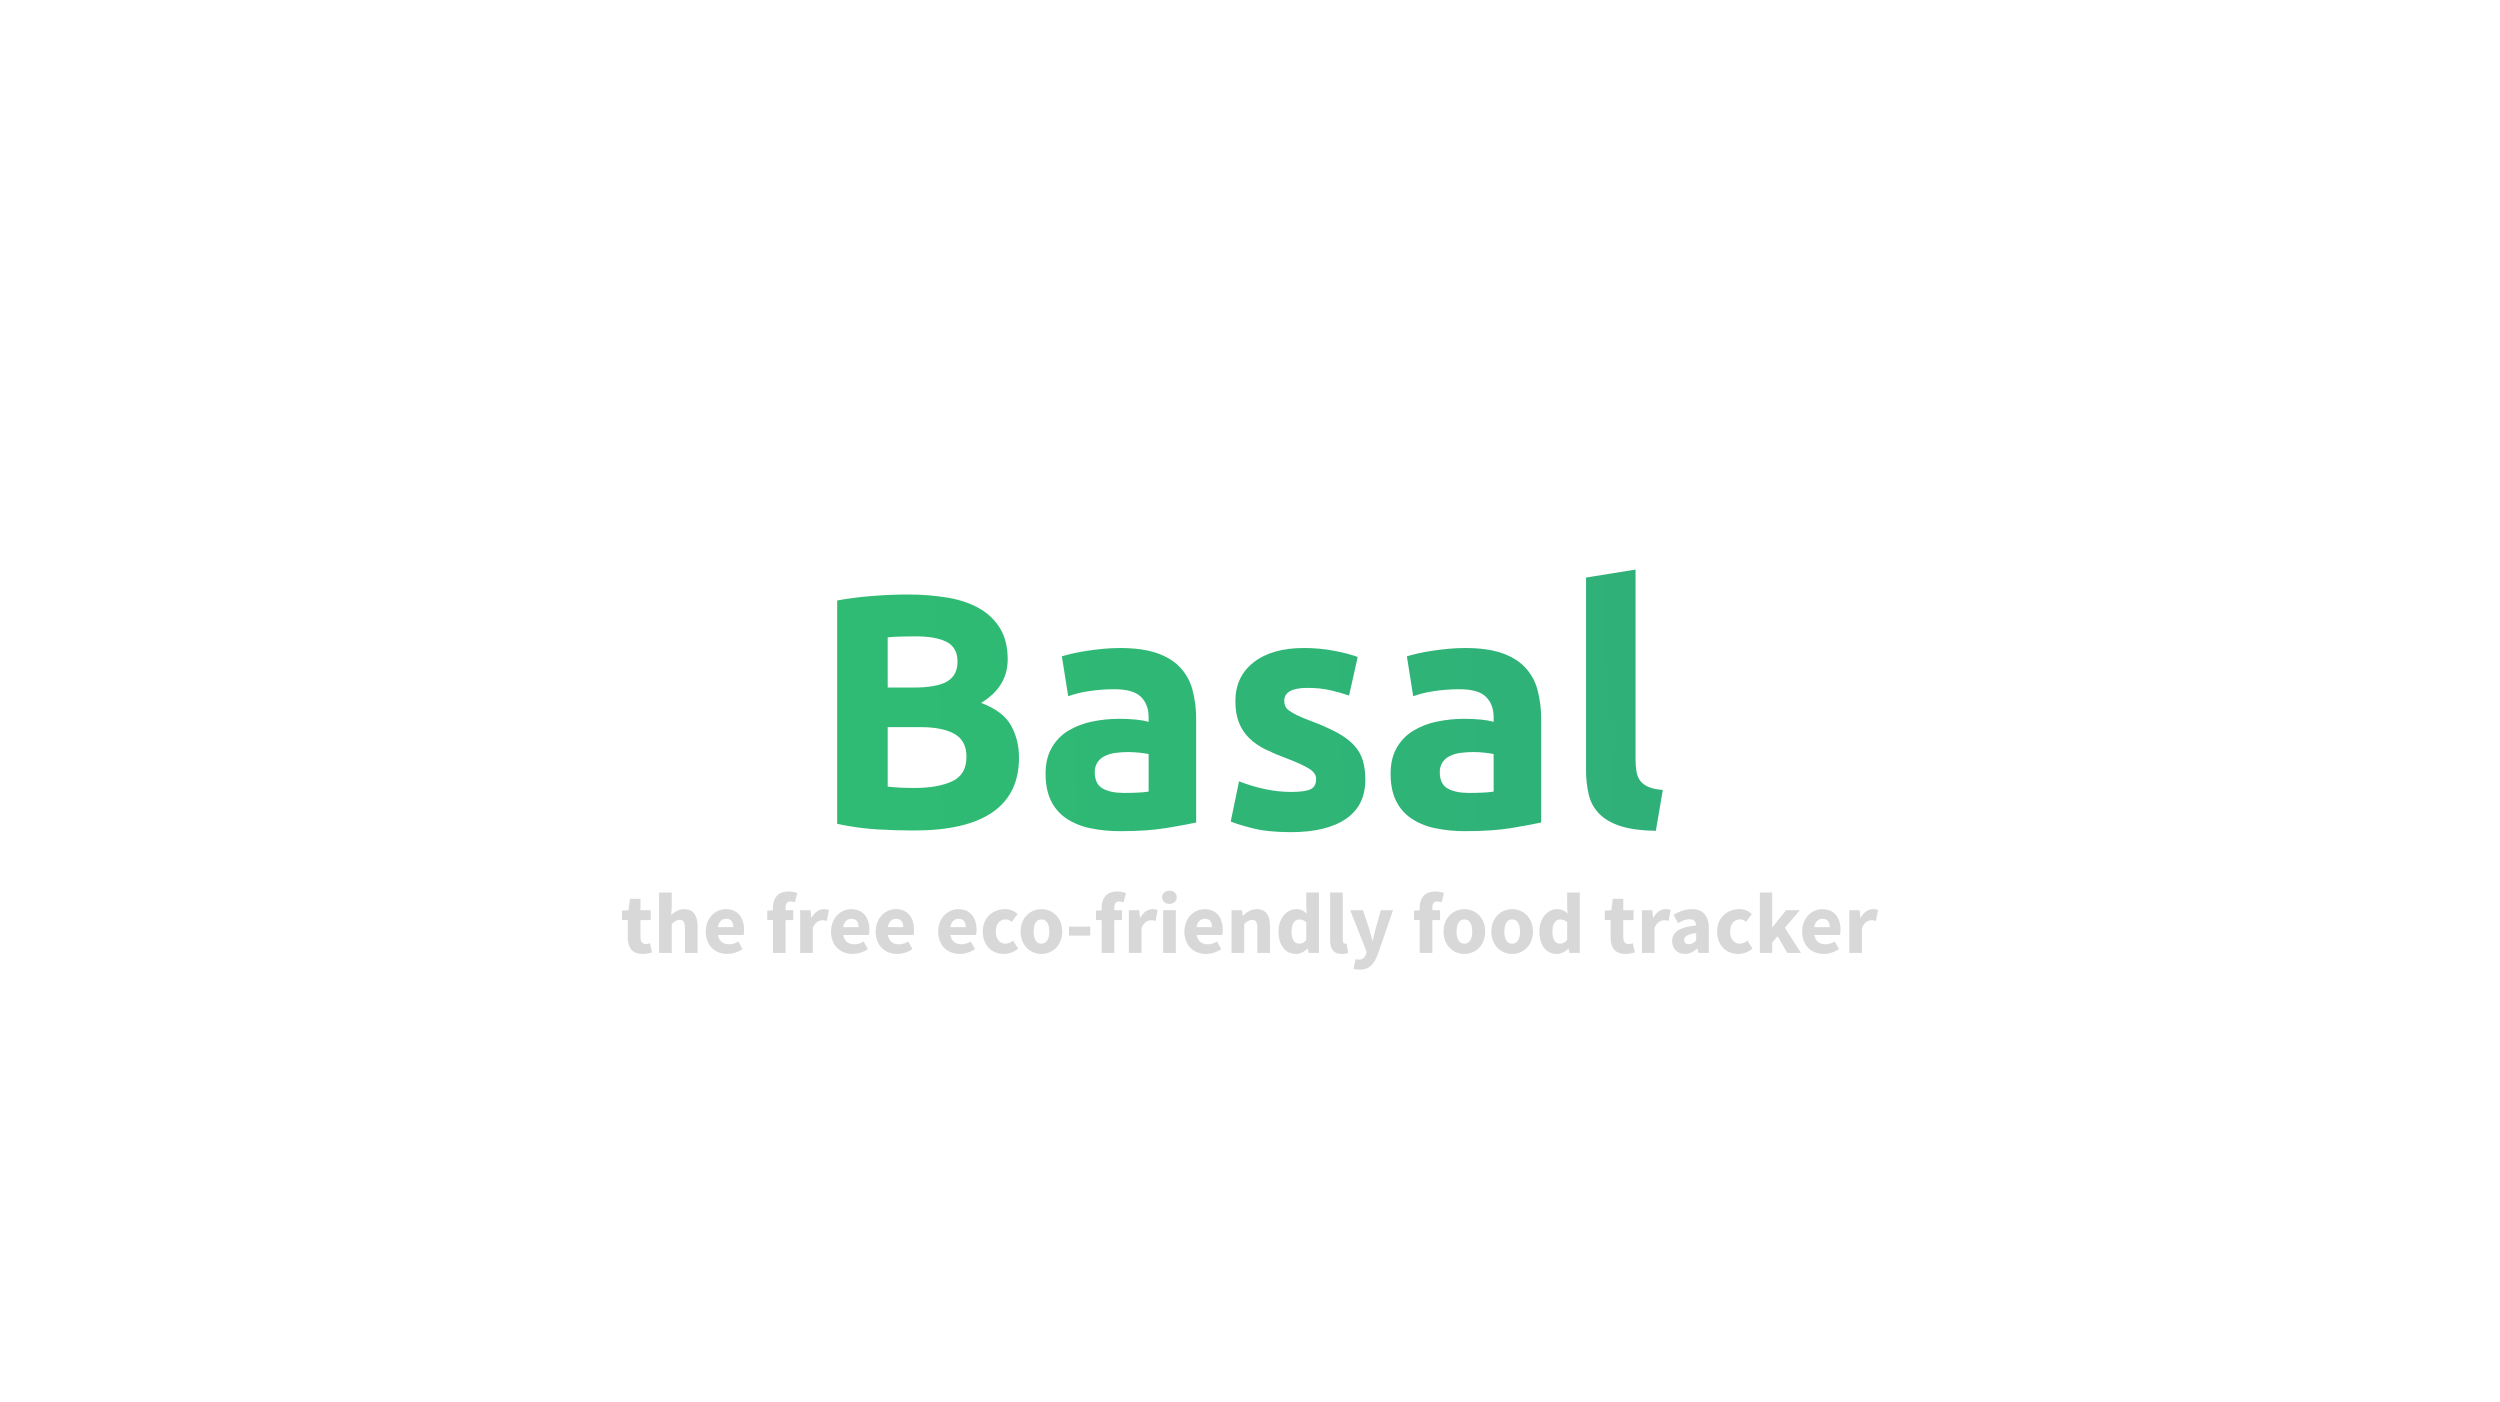 <svg id="Layer_1" data-name="Layer 1" xmlns="http://www.w3.org/2000/svg" xmlns:xlink="http://www.w3.org/1999/xlink" viewBox="0 0 2747.64 1540.576"><defs><style>.cls-1{fill:none;}.cls-2{clip-path:url(#clip-path);}.cls-3{fill:url(#linear-gradient);}.cls-4{fill:#d8d8d8;}</style><clipPath id="clip-path" transform="translate(682.806 625.666)"><path class="cls-1" d="M321.687,287.094q-20.822,0-41.463-1.277a293.355,293.355,0,0,1-42.923-6.028V34.298a365.132,365.132,0,0,1,38.357-4.931q20.822-1.645,38.724-1.644a263.68,263.68,0,0,1,44.385,3.471q20.275,3.476,34.887,11.873a62.238,62.238,0,0,1,22.832,22.102q8.219,13.698,8.22,33.791,0,30.322-29.225,47.855,24.111,9.137,32.878,24.843,8.767,15.709,8.767,35.435,0,39.819-29.042,59.911Q379.042,287.097,321.687,287.094ZM292.828,130.01h27.763q26.301,0,37.627-6.758,11.318-6.757,11.324-21.735,0-15.344-11.689-21.555-11.695-6.206-34.34-6.211-7.312,0-15.709.183-8.407.19-14.977.914Zm0,43.47v65.392q6.206.735,13.517,1.097,7.302.365,16.074.363,25.566,0,41.28-7.305,15.704-7.302,15.709-27.033,0-17.534-13.151-25.023-13.151-7.487-37.627-7.492ZM548.18,86.537q24.111,0,40.184,5.481,16.071,5.476,25.754,15.707A57.846,57.846,0,0,1,627.819,132.567a122.61,122.61,0,0,1,4.018,32.511V278.325q-11.695,2.561-32.513,6.028-20.822,3.471-50.414,3.471a159.688,159.688,0,0,1-33.791-3.287,73.276,73.276,0,0,1-26.119-10.776,49.257,49.257,0,0,1-16.804-19.545q-5.849-12.058-5.845-29.59,0-16.799,6.758-28.493a51.988,51.988,0,0,1,18.083-18.631,81.746,81.746,0,0,1,25.938-10.046,145.655,145.655,0,0,1,30.32-3.107,173.514,173.514,0,0,1,18.813.914,84.466,84.466,0,0,1,13.335,2.374v-5.115q0-13.878-8.402-22.282-8.409-8.402-29.225-8.402a186.802,186.802,0,0,0-27.398,2.007,117.866,117.866,0,0,0-23.381,5.665l-6.942-43.84q4.744-1.455,11.873-3.104,7.124-1.645,15.527-2.921,8.399-1.275,17.718-2.194Q538.682,86.545,548.18,86.537ZM552.565,245.814q8.032,0,15.344-.367a105.292,105.292,0,0,0,11.689-1.094V203.071q-3.288-.725-9.864-1.46a110.724,110.724,0,0,0-12.055-.73,108.753,108.753,0,0,0-14.43.914,37.8,37.8,0,0,0-11.873,3.471,20.34,20.34,0,0,0-8.037,6.942,19.305,19.305,0,0,0-2.922,10.959q0,12.788,8.585,17.718Q537.579,245.814,552.565,245.814Zm183.75-1.097q14.974,0,21.188-2.921,6.206-2.921,6.208-11.326,0-6.577-8.035-11.506-8.042-4.931-24.476-11.143a249.542,249.542,0,0,1-23.199-9.862,68.243,68.243,0,0,1-17.718-12.24A49.416,49.416,0,0,1,678.961,168.733q-4.026-9.862-4.019-23.746,0-27.031,20.093-42.74,20.085-15.704,55.16-15.71a177.187,177.187,0,0,1,33.611,3.107q16.069,3.106,25.569,6.758l-9.496,42.377a200.591,200.591,0,0,0-20.642-5.848,112.46,112.46,0,0,0-25.023-2.557q-25.576,0-25.573,14.25a14.654,14.654,0,0,0,1.097,5.845,12.437,12.437,0,0,0,4.381,4.931,61.646,61.646,0,0,0,8.952,5.138q5.656,2.766,14.43,6.071a223.909,223.909,0,0,1,29.59,13.076q11.688,6.452,18.448,13.917a43.059,43.059,0,0,1,9.499,16.587,73.603,73.603,0,0,1,2.737,21.138q0,28.432-21.368,43.017-21.37,14.568-60.461,14.577-25.576,0-42.557-4.384-16.989-4.381-23.564-7.305L678.961,233.028a178.036,178.036,0,0,0,28.493,8.585A138.51,138.51,0,0,0,736.315,244.717ZM927.366,86.537q24.111,0,40.186,5.481,16.069,5.476,25.753,15.707a57.812,57.812,0,0,1,13.7,24.843,122.61,122.61,0,0,1,4.018,32.511V278.325q-11.693,2.561-32.511,6.028-20.825,3.471-50.415,3.471a159.7,159.7,0,0,1-33.791-3.287,73.301,73.301,0,0,1-26.119-10.776,49.283,49.283,0,0,1-16.804-19.545q-5.846-12.058-5.845-29.59,0-16.799,6.758-28.493a52.006,52.006,0,0,1,18.084-18.631,81.736,81.736,0,0,1,25.936-10.046,145.678,145.678,0,0,1,30.32-3.107,173.547,173.547,0,0,1,18.814.914,84.476,84.476,0,0,1,13.333,2.374v-5.115q0-13.878-8.402-22.282-8.407-8.402-29.224-8.402a186.842,186.842,0,0,0-27.4,2.007,117.876,117.876,0,0,0-23.379,5.665l-6.942-43.84q4.741-1.455,11.873-3.104,7.122-1.645,15.527-2.921,8.397-1.275,17.718-2.194Q917.867,86.545,927.366,86.537ZM931.751,245.814q8.032,0,15.344-.367a105.252,105.252,0,0,0,11.689-1.094V203.071q-3.286-.725-9.862-1.46a110.753,110.753,0,0,0-12.056-.73,108.772,108.772,0,0,0-14.43.914,37.813,37.813,0,0,0-11.873,3.471,20.335,20.335,0,0,0-8.035,6.942,19.292,19.292,0,0,0-2.924,10.959q0,12.788,8.585,17.718Q916.765,245.814,931.751,245.814Zm205.305,41.646q-23.751-.37-38.542-5.115-14.793-4.746-23.379-13.336a44.154,44.154,0,0,1-11.689-20.822,112.146,112.146,0,0,1-3.104-27.58V9.092L1114.77.323v209.326a71.663,71.663,0,0,0,1.097,13.15,22.609,22.609,0,0,0,4.201,9.862,22.185,22.185,0,0,0,8.949,6.578q5.841,2.561,15.71,3.287Z"/></clipPath><linearGradient id="linear-gradient" x1="516.194" y1="-398.34" x2="605.773" y2="2027.759" gradientTransform="translate(130.389 -660.367)" gradientUnits="userSpaceOnUse"><stop offset="0" stop-color="#2e9f82"/><stop offset="0.029" stop-color="#2e9f82"/><stop offset="0.319" stop-color="#2fb079"/><stop offset="0.652" stop-color="#2fbb73"/><stop offset="1" stop-color="#2fbf71"/></linearGradient></defs><title>basalogo</title><g class="cls-2"><rect class="cls-3" x="-79.274" y="-1229.198" width="1540.576" height="2747.64" transform="translate(1518.442 79.274) rotate(90)"/></g><path class="cls-4" d="M7.203,385.569H.766V375.251l7.195-.568,1.609-12.496h11.549v12.496H32.384v10.886H21.119v18.838c0,5.3,2.366,7.478,6.058,7.478a13.282,13.282,0,0,0,4.449-.947l2.177,10.13a33.832,33.832,0,0,1-10.413,1.703c-11.643,0-16.187-7.289-16.187-18.175Z" transform="translate(682.806 625.666)"/><path class="cls-4" d="M41.561,355.277H55.476v16.282l-.662,8.426c3.503-3.124,8.141-6.437,14.483-6.437,10.224,0,14.578,7.194,14.578,18.932V421.636H69.96v-27.358c0-6.815-1.799-8.897-5.775-8.897-3.503,0-5.68,1.608-8.709,4.544V421.636H41.561Z" transform="translate(682.806 625.666)"/><path class="cls-4" d="M115.014,373.548c13.348,0,19.974,9.751,19.974,22.529a27.573,27.573,0,0,1-.568,5.87H106.305c1.231,7.1,5.963,10.223,12.211,10.223a18.911,18.911,0,0,0,10.129-3.123l4.639,8.425a30.716,30.716,0,0,1-16.661,5.3c-13.443,0-23.761-9.088-23.761-24.611C92.862,382.919,103.749,373.548,115.014,373.548Zm8.141,19.784c0-5.396-2.271-9.181-7.857-9.181-4.354,0-8.141,2.934-9.088,9.181Z" transform="translate(682.806 625.666)"/><path class="cls-4" d="M190.83,366.068a15.055,15.055,0,0,0-4.828-.945c-3.408,0-5.396,1.892-5.396,6.72v2.84h8.425v10.886h-8.425V421.636H166.691V385.569h-6.247V375.251l6.247-.473v-2.556c0-9.939,4.639-18.08,17.324-18.08a28.105,28.105,0,0,1,9.372,1.703Z" transform="translate(682.806 625.666)"/><path class="cls-4" d="M196.6,374.683h11.359l.947,8.236h.379c3.408-6.342,8.52-9.372,13.348-9.372a13.486,13.486,0,0,1,5.584.947l-2.271,12.022a17.564,17.564,0,0,0-5.112-.758c-3.503,0-7.857,2.273-10.318,8.615v27.263H196.6Z" transform="translate(682.806 625.666)"/><path class="cls-4" d="M252.732,373.548c13.348,0,19.974,9.751,19.974,22.529a27.573,27.573,0,0,1-.568,5.87H244.022c1.231,7.1,5.965,10.223,12.212,10.223a18.914,18.914,0,0,0,10.13-3.123l4.638,8.425a30.714,30.714,0,0,1-16.661,5.3c-13.441,0-23.76-9.088-23.76-24.611C230.58,382.919,241.467,373.548,252.732,373.548Zm8.141,19.784c0-5.396-2.273-9.181-7.857-9.181-4.355,0-8.141,2.934-9.088,9.181Z" transform="translate(682.806 625.666)"/><path class="cls-4" d="M301.762,373.548c13.348,0,19.974,9.751,19.974,22.529a27.573,27.573,0,0,1-.568,5.87H293.052c1.231,7.1,5.965,10.223,12.212,10.223a18.914,18.914,0,0,0,10.13-3.123l4.638,8.425A30.714,30.714,0,0,1,303.37,422.772c-13.441,0-23.76-9.088-23.76-24.611C279.61,382.919,290.496,373.548,301.762,373.548Zm8.141,19.784c0-5.396-2.273-9.181-7.857-9.181-4.355,0-8.141,2.934-9.088,9.181Z" transform="translate(682.806 625.666)"/><path class="cls-4" d="M370.479,373.548c13.348,0,19.974,9.751,19.974,22.529a27.573,27.573,0,0,1-.568,5.87H361.769c1.231,7.1,5.965,10.223,12.212,10.223a18.917,18.917,0,0,0,10.13-3.123l4.638,8.425a30.714,30.714,0,0,1-16.661,5.3c-13.441,0-23.76-9.088-23.76-24.611C348.327,382.919,359.214,373.548,370.479,373.548Zm8.141,19.784c0-5.396-2.273-9.181-7.857-9.181-4.355,0-8.141,2.934-9.088,9.181Z" transform="translate(682.806 625.666)"/><path class="cls-4" d="M421.78,373.548a18.961,18.961,0,0,1,13.727,5.396l-6.342,8.614a10.05,10.05,0,0,0-6.532-2.744c-6.72,0-10.98,5.205-10.98,13.348,0,8.141,4.449,13.346,10.507,13.346a13.529,13.529,0,0,0,8.425-3.407l5.586,8.804a24.374,24.374,0,0,1-15.62,5.868c-13.064,0-23.192-8.993-23.192-24.611C397.357,382.54,408.811,373.548,421.78,373.548Z" transform="translate(682.806 625.666)"/><path class="cls-4" d="M461.817,373.548c11.833,0,22.814,8.993,22.814,24.613,0,15.619-10.981,24.611-22.814,24.611-11.927,0-22.908-8.993-22.908-24.611C438.909,382.54,449.891,373.548,461.817,373.548Zm0,37.959c5.679,0,8.615-5.205,8.615-13.346,0-8.142-2.935-13.348-8.615-13.348-5.775,0-8.614,5.205-8.614,13.348C453.204,406.301,456.043,411.506,461.817,411.506Z" transform="translate(682.806 625.666)"/><path class="cls-4" d="M492.104,392.763H515.391v9.846H492.104Z" transform="translate(682.806 625.666)"/><path class="cls-4" d="M552.115,366.068a15.048,15.048,0,0,0-4.828-.945c-3.408,0-5.396,1.892-5.396,6.72v2.84h8.425v10.886h-8.425V421.636H527.977V385.569H521.728V375.251l6.249-.473v-2.556c0-9.939,4.639-18.08,17.324-18.08a28.105,28.105,0,0,1,9.372,1.703Z" transform="translate(682.806 625.666)"/><path class="cls-4" d="M557.886,374.683h11.359l.947,8.236h.379c3.408-6.342,8.52-9.372,13.348-9.372a13.486,13.486,0,0,1,5.584.947l-2.271,12.022a17.564,17.564,0,0,0-5.112-.758c-3.503,0-7.857,2.273-10.318,8.615v27.263H557.886Z" transform="translate(682.806 625.666)"/><path class="cls-4" d="M594.42,360.484c0-4.26,3.408-7.194,8.047-7.194,4.733,0,8.046,2.934,8.046,7.194s-3.313,7.289-8.046,7.289C597.828,367.773,594.42,364.744,594.42,360.484Zm1.137,14.199h13.915V421.636H595.557Z" transform="translate(682.806 625.666)"/><path class="cls-4" d="M641.086,373.548c13.348,0,19.974,9.751,19.974,22.529a27.573,27.573,0,0,1-.568,5.87H632.376c1.231,7.1,5.965,10.223,12.212,10.223a18.914,18.914,0,0,0,10.13-3.123l4.638,8.425a30.714,30.714,0,0,1-16.661,5.3c-13.441,0-23.76-9.088-23.76-24.611C618.935,382.919,629.821,373.548,641.086,373.548Zm8.141,19.784c0-5.396-2.273-9.181-7.857-9.181-4.355,0-8.141,2.934-9.088,9.181Z" transform="translate(682.806 625.666)"/><path class="cls-4" d="M670.71,374.683h11.359l.947,5.963h.379c3.976-3.786,8.709-7.099,15.051-7.099,10.223,0,14.578,7.194,14.578,18.932V421.636H699.109v-27.358c0-6.815-1.799-8.897-5.775-8.897-3.502,0-5.679,1.608-8.709,4.544V421.636H670.71Z" transform="translate(682.806 625.666)"/><path class="cls-4" d="M741.889,373.548c5.207,0,8.331,1.892,11.549,4.921l-.568-7.194V355.277H766.785V421.636H755.426l-.947-4.639h-.379c-3.313,3.313-7.952,5.775-12.496,5.775-11.643,0-19.216-9.276-19.216-24.611C722.389,382.824,731.949,373.548,741.889,373.548Zm3.314,37.865c3.029,0,5.396-1.136,7.667-4.26V387.936a11.123,11.123,0,0,0-7.762-3.029c-4.45,0-8.425,4.166-8.425,13.064C736.683,407.248,739.806,411.413,745.203,411.413Z" transform="translate(682.806 625.666)"/><path class="cls-4" d="M779.085,355.277h13.915v52.348c0,2.935,1.324,3.881,2.461,3.881a5.85,5.85,0,0,0,1.703-.189l1.703,10.318a18.136,18.136,0,0,1-7.005,1.136c-9.56,0-12.778-6.247-12.778-15.714Z" transform="translate(682.806 625.666)"/><path class="cls-4" d="M810.32,429.02c4.639,0,7.005-2.461,8.236-6.154l.663-2.461-18.082-45.722h14.01l6.721,20.163c1.324,4.26,2.461,8.71,3.692,13.348h.378c1.042-4.449,2.082-8.897,3.219-13.348l5.679-20.163h13.348l-16.282,47.426C827.454,433.942,822.437,440,811.362,440a21.361,21.361,0,0,1-6.628-.947l2.461-10.601A15.314,15.314,0,0,0,810.32,429.02Z" transform="translate(682.806 625.666)"/><path class="cls-4" d="M901.662,366.068a15.055,15.055,0,0,0-4.828-.945c-3.408,0-5.396,1.892-5.396,6.72v2.84h8.425v10.886h-8.425V421.636H877.523V385.569h-6.247V375.251l6.247-.473v-2.556c0-9.939,4.639-18.08,17.324-18.08A28.105,28.105,0,0,1,904.218,355.845Z" transform="translate(682.806 625.666)"/><path class="cls-4" d="M926.648,373.548c11.833,0,22.814,8.993,22.814,24.613,0,15.619-10.981,24.611-22.814,24.611-11.928,0-22.908-8.993-22.908-24.611C903.74,382.54,914.72,373.548,926.648,373.548Zm0,37.959c5.679,0,8.615-5.205,8.615-13.346,0-8.142-2.935-13.348-8.615-13.348-5.775,0-8.614,5.205-8.614,13.348C918.034,406.301,920.873,411.506,926.648,411.506Z" transform="translate(682.806 625.666)"/><path class="cls-4" d="M979.18,373.548c11.833,0,22.814,8.993,22.814,24.613,0,15.619-10.981,24.611-22.814,24.611-11.928,0-22.908-8.993-22.908-24.611C956.272,382.54,967.252,373.548,979.18,373.548Zm0,37.959c5.679,0,8.615-5.205,8.615-13.346,0-8.142-2.935-13.348-8.615-13.348-5.775,0-8.614,5.205-8.614,13.348C970.566,406.301,973.405,411.506,979.18,411.506Z" transform="translate(682.806 625.666)"/><path class="cls-4" d="M1028.587,373.548c5.207,0,8.331,1.892,11.549,4.921l-.568-7.194V355.277h13.915V421.636h-11.359l-.947-4.639h-.379c-3.313,3.313-7.952,5.775-12.496,5.775-11.643,0-19.216-9.276-19.216-24.611C1009.088,382.824,1018.648,373.548,1028.587,373.548Zm3.313,37.865c3.029,0,5.397-1.136,7.668-4.26V387.936a11.123,11.123,0,0,0-7.762-3.029c-4.449,0-8.425,4.166-8.425,13.064C1023.382,407.248,1026.505,411.413,1031.9,411.413Z" transform="translate(682.806 625.666)"/><path class="cls-4" d="M1087.364,385.569h-6.436V375.251l7.194-.568,1.61-12.496h11.548v12.496h11.265v10.886h-11.265v18.838c0,5.3,2.368,7.478,6.058,7.478a13.278,13.278,0,0,0,4.45-.947l2.177,10.13a33.836,33.836,0,0,1-10.413,1.703c-11.644,0-16.188-7.289-16.188-18.175Z" transform="translate(682.806 625.666)"/><path class="cls-4" d="M1121.723,374.683h11.359l.947,8.236h.379c3.408-6.342,8.52-9.372,13.348-9.372a13.486,13.486,0,0,1,5.584.947l-2.271,12.022a17.564,17.564,0,0,0-5.112-.758c-3.503,0-7.857,2.273-10.318,8.615v27.263H1121.723Z" transform="translate(682.806 625.666)"/><path class="cls-4" d="M1181.357,391.439c-.284-4.166-2.366-6.816-7.384-6.816-3.975,0-7.951,1.61-12.495,4.26l-4.923-9.183c5.963-3.597,12.685-6.152,20.069-6.152,12.022,0,18.648,6.815,18.648,21.204V421.636H1183.913l-1.042-4.828h-.284c-3.976,3.502-8.425,5.963-13.727,5.963-8.518,0-13.915-6.247-13.915-14.199C1154.945,398.728,1162.802,393.331,1181.357,391.439Zm-7.762,20.542c3.218,0,5.3-1.515,7.762-3.976v-8.236c-9.939,1.326-13.157,4.165-13.157,7.763C1168.199,410.561,1170.282,411.98,1173.595,411.98Z" transform="translate(682.806 625.666)"/><path class="cls-4" d="M1228.872,373.548a18.961,18.961,0,0,1,13.727,5.396l-6.342,8.614a10.05,10.05,0,0,0-6.532-2.744c-6.721,0-10.98,5.205-10.98,13.348,0,8.141,4.449,13.346,10.507,13.346a13.529,13.529,0,0,0,8.425-3.407l5.586,8.804a24.374,24.374,0,0,1-15.62,5.868c-13.064,0-23.192-8.993-23.192-24.611C1204.449,382.54,1215.903,373.548,1228.872,373.548Z" transform="translate(682.806 625.666)"/><path class="cls-4" d="M1251.397,355.277h13.536v38.054h.379l14.862-18.648h15.146L1278.849,393.994,1296.551,421.636h-15.052l-10.602-18.27-5.963,6.721v11.549h-13.536Z" transform="translate(682.806 625.666)"/><path class="cls-4" d="M1320.021,373.548c13.348,0,19.974,9.751,19.974,22.529a27.573,27.573,0,0,1-.568,5.87h-28.116c1.231,7.1,5.965,10.223,12.212,10.223a18.917,18.917,0,0,0,10.13-3.123l4.638,8.425a30.714,30.714,0,0,1-16.661,5.3c-13.441,0-23.76-9.088-23.76-24.611C1297.87,382.919,1308.756,373.548,1320.021,373.548Zm8.141,19.784c0-5.396-2.273-9.181-7.857-9.181-4.355,0-8.141,2.934-9.088,9.181Z" transform="translate(682.806 625.666)"/><path class="cls-4" d="M1349.645,374.683h11.359l.947,8.236h.379c3.408-6.342,8.52-9.372,13.348-9.372a13.486,13.486,0,0,1,5.584.947l-2.271,12.022a17.564,17.564,0,0,0-5.112-.758c-3.503,0-7.857,2.273-10.318,8.615v27.263h-13.915Z" transform="translate(682.806 625.666)"/></svg>